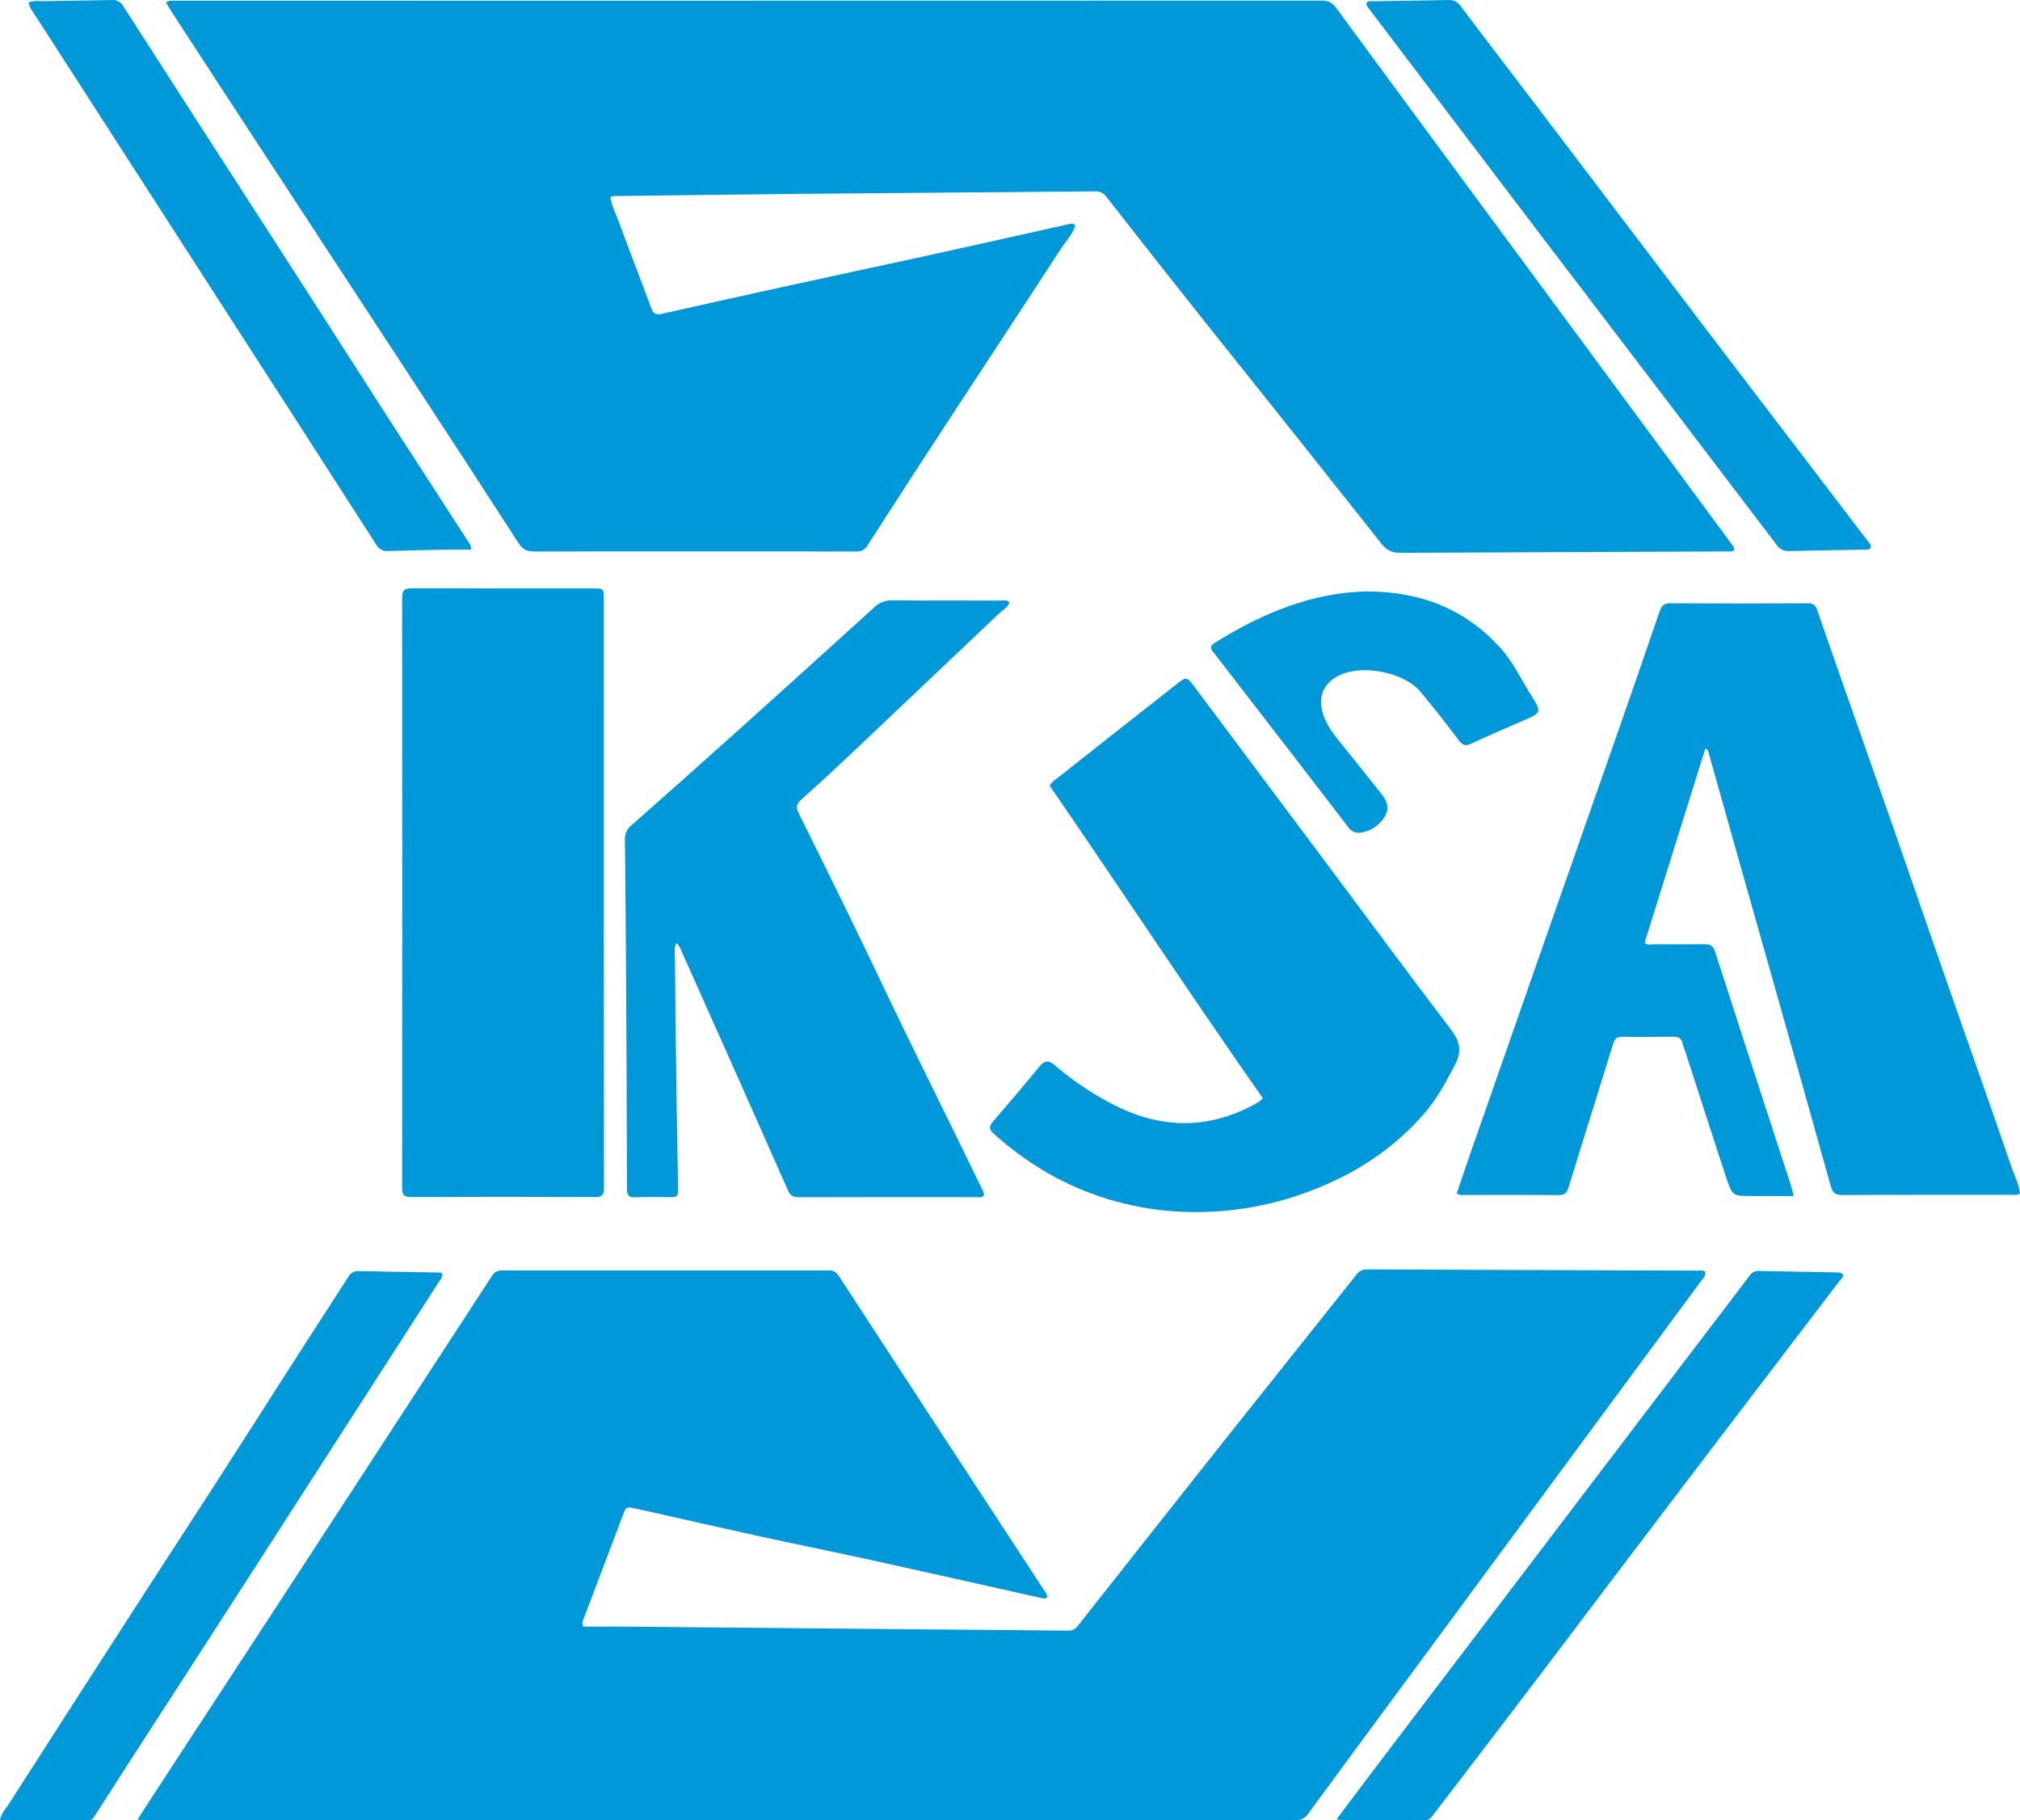 <svg width="111" height="100" viewBox="0 0 111 100" fill="none" xmlns="http://www.w3.org/2000/svg">
<g clip-path="url(#clip0_208_1300)">
<path d="M9.124 0.127C9.331 -0 9.496 0.042 9.651 0.042C30.648 0.042 51.645 0.039 72.643 0.032C73.011 0.032 73.219 0.16 73.431 0.446C76.653 4.83 79.882 9.21 83.118 13.585L92.086 25.735L95.178 29.926C95.246 30.019 95.33 30.107 95.277 30.244C95.148 30.331 94.998 30.294 94.856 30.295C88.889 30.318 82.921 30.344 76.954 30.371C76.503 30.371 76.211 30.247 75.925 29.885C72.663 25.765 69.39 21.655 66.107 17.553C64.329 15.314 62.56 13.068 60.799 10.817C60.731 10.716 60.638 10.635 60.528 10.581C60.419 10.528 60.297 10.504 60.175 10.512C54.795 10.562 49.415 10.608 44.033 10.65C40.721 10.68 37.408 10.726 34.095 10.768C33.922 10.768 33.743 10.738 33.543 10.827C33.608 11.329 33.857 11.778 34.029 12.247C34.602 13.82 35.216 15.382 35.795 16.949C35.907 17.254 36.064 17.309 36.358 17.243C38.599 16.739 40.841 16.241 43.084 15.749C45.629 15.189 48.176 14.651 50.721 14.095C52.851 13.628 54.979 13.151 57.108 12.677C57.623 12.565 58.135 12.442 58.651 12.332C58.786 12.303 58.933 12.23 59.093 12.382C58.941 12.877 58.565 13.253 58.29 13.678C56.27 16.793 54.219 19.888 52.187 22.996C50.669 25.316 49.161 27.641 47.664 29.973C47.605 30.079 47.516 30.167 47.408 30.225C47.3 30.283 47.177 30.308 47.055 30.298C41.147 30.293 35.239 30.293 29.331 30.298C28.927 30.298 28.704 30.163 28.489 29.829C26.605 26.912 24.711 24.001 22.806 21.097C19.539 16.109 16.271 11.12 13.002 6.128C11.781 4.262 10.563 2.393 9.346 0.519C9.273 0.405 9.206 0.272 9.124 0.127Z" fill="#0198D9"/>
<path d="M7.55 99.971C8.226 98.93 8.85 97.965 9.479 97.003C11.522 93.878 13.566 90.753 15.609 87.629C17.411 84.868 19.211 82.107 21.009 79.345C23.021 76.259 25.032 73.172 27.043 70.084C27.096 69.99 27.175 69.913 27.27 69.862C27.366 69.811 27.474 69.789 27.582 69.798C33.579 69.802 39.576 69.802 45.573 69.798C45.823 69.798 45.956 69.893 46.094 70.103C49.356 75.111 52.624 80.115 55.899 85.113C56.377 85.843 56.858 86.568 57.33 87.305C57.422 87.447 57.548 87.579 57.555 87.768C57.393 87.862 57.234 87.794 57.085 87.762C54.084 87.09 51.086 86.418 48.083 85.754C45.925 85.281 43.758 84.843 41.599 84.372C39.441 83.9 37.319 83.412 35.178 82.931C35.021 82.896 34.861 82.874 34.704 82.834C34.497 82.781 34.377 82.849 34.3 83.051C33.544 85.043 32.79 87.032 32.039 89.019C32.011 89.073 31.998 89.134 32.001 89.195C32.005 89.256 32.024 89.315 32.058 89.366C32.793 89.366 33.58 89.366 34.366 89.366C39.733 89.413 45.099 89.462 50.464 89.513C53.19 89.537 55.917 89.555 58.644 89.585C58.759 89.595 58.874 89.575 58.978 89.527C59.082 89.479 59.171 89.404 59.237 89.311C61.956 85.861 64.681 82.415 67.41 78.975C69.776 75.992 72.163 73.02 74.531 70.036C74.601 69.937 74.695 69.858 74.805 69.806C74.916 69.754 75.037 69.731 75.159 69.74C81.214 69.766 87.269 69.788 93.325 69.805C93.451 69.805 93.589 69.769 93.71 69.877C93.739 70.12 93.552 70.269 93.429 70.437C90.815 73.986 88.199 77.531 85.58 81.073L76.485 93.398C74.951 95.477 73.412 97.555 71.888 99.641C71.815 99.756 71.713 99.85 71.592 99.912C71.47 99.975 71.334 100.004 71.197 99.996C50.142 99.989 29.086 99.987 8.03 99.989C7.896 99.993 7.768 99.981 7.55 99.971Z" fill="#0198D9"/>
<path d="M111.002 65.561C110.846 65.684 110.694 65.642 110.552 65.642C107.444 65.642 104.336 65.636 101.227 65.654C100.837 65.654 100.699 65.516 100.602 65.169C99.617 61.634 98.624 58.102 97.623 54.573C96.846 51.828 96.069 49.081 95.291 46.334C94.831 44.71 94.374 43.084 93.919 41.457C93.888 41.345 93.892 41.223 93.713 41.11L90.373 51.791C90.557 51.966 90.723 51.877 90.876 51.877C91.814 51.877 92.753 51.887 93.692 51.877C93.987 51.877 94.143 51.977 94.236 52.259C95.476 56.098 96.721 59.934 97.971 63.769C98.172 64.389 98.401 65.001 98.563 65.708H96.283C95.216 65.708 95.195 65.715 94.858 64.701C94.09 62.377 93.345 60.046 92.591 57.718C92.547 57.579 92.478 57.446 92.451 57.304C92.389 57.022 92.218 56.951 91.942 56.956C91.018 56.97 90.094 56.973 89.171 56.956C88.869 56.95 88.735 57.051 88.646 57.34C87.835 59.971 87.002 62.595 86.194 65.227C86.097 65.543 85.968 65.662 85.62 65.659C83.919 65.64 82.218 65.651 80.519 65.649C80.377 65.649 80.227 65.68 80.05 65.566C80.296 64.843 80.538 64.111 80.79 63.39C81.932 60.118 83.076 56.846 84.221 53.574C85.743 49.23 87.266 44.886 88.79 40.542C89.603 38.22 90.408 35.894 91.205 33.566C91.318 33.253 91.46 33.141 91.798 33.144C94.305 33.158 96.812 33.158 99.319 33.144C99.617 33.144 99.76 33.231 99.857 33.516C100.421 35.171 101.006 36.819 101.584 38.469C102.43 40.883 103.283 43.294 104.123 45.71C105.215 48.845 106.292 51.986 107.39 55.121C108.435 58.118 109.51 61.106 110.53 64.112C110.689 64.59 110.945 65.055 111.002 65.561Z" fill="#0198D9"/>
<path d="M33.179 49.075C33.179 54.467 33.182 59.858 33.188 65.249C33.188 65.648 33.087 65.766 32.677 65.764C29.32 65.748 25.963 65.748 22.605 65.764C22.185 65.764 22.097 65.631 22.097 65.242C22.106 54.446 22.106 43.649 22.097 32.853C22.097 32.426 22.226 32.316 22.642 32.318C25.955 32.333 29.269 32.326 32.582 32.326C33.178 32.326 33.18 32.326 33.18 32.945L33.179 49.075Z" fill="#0198D9"/>
<path d="M69.389 60.331C65.411 54.648 61.609 48.88 57.684 43.171C57.796 42.947 58.002 42.828 58.18 42.688C60.348 40.975 62.517 39.266 64.69 37.561C65.174 37.18 65.228 37.186 65.591 37.673C68.005 40.896 70.418 44.121 72.83 47.346C75.128 50.42 77.404 53.51 79.731 56.562C80.218 57.201 80.34 57.749 79.967 58.466C79.477 59.407 78.984 60.339 78.284 61.153C76.56 63.142 74.421 64.526 71.965 65.444C69.671 66.316 67.218 66.697 64.767 66.563C62.417 66.438 60.123 65.805 58.045 64.708C56.806 64.044 55.654 63.232 54.613 62.29C54.35 62.057 54.325 61.894 54.565 61.618C55.438 60.611 56.29 59.603 57.136 58.574C57.403 58.252 57.635 58.248 57.945 58.511C59.041 59.457 60.261 60.253 61.57 60.878C64.048 62.029 66.495 61.987 68.909 60.688C69.021 60.625 69.134 60.556 69.246 60.484C69.298 60.437 69.346 60.386 69.389 60.331Z" fill="#0198D9"/>
<path d="M37.164 51.808C37.018 52.114 37.087 52.421 37.09 52.717C37.111 55.265 37.14 57.814 37.176 60.363C37.197 61.965 37.235 63.567 37.26 65.169C37.27 65.768 37.26 65.769 36.681 65.769C36.102 65.769 35.508 65.749 34.922 65.776C34.554 65.793 34.451 65.67 34.45 65.308C34.445 61.491 34.431 57.673 34.406 53.857C34.392 51.278 34.369 48.7 34.339 46.122C34.331 45.978 34.358 45.834 34.416 45.702C34.475 45.57 34.565 45.454 34.677 45.363C36.657 43.611 38.632 41.853 40.601 40.09C43.091 37.851 45.573 35.608 48.048 33.362C48.17 33.239 48.316 33.142 48.478 33.077C48.639 33.012 48.812 32.981 48.985 32.984C50.978 33 52.972 32.99 54.965 32.994C55.131 32.994 55.319 32.929 55.472 33.096C55.377 33.377 55.111 33.504 54.917 33.688C52.078 36.384 49.235 39.078 46.39 41.768C45.609 42.5 44.822 43.222 44.028 43.932C43.776 44.156 43.72 44.337 43.887 44.673C45.394 47.716 46.903 50.76 48.359 53.829C50.161 57.62 52.05 61.37 53.879 65.15C53.959 65.317 54.073 65.476 54.07 65.675C53.939 65.824 53.766 65.766 53.619 65.767C50.38 65.767 47.14 65.767 43.901 65.775C43.599 65.775 43.434 65.7 43.303 65.404C41.382 61.061 39.45 56.721 37.508 52.386C37.411 52.192 37.363 51.97 37.164 51.808Z" fill="#0198D9"/>
<path d="M75.085 0.155C75.197 0.031 75.36 0.07 75.498 0.068C76.861 0.043 78.224 0.033 79.587 -0C79.899 -0.007 80.085 0.098 80.275 0.35C81.817 2.401 83.382 4.435 84.935 6.478C87.812 10.264 90.688 14.05 93.562 17.837C95.558 20.46 97.558 23.079 99.562 25.695C100.58 27.027 101.597 28.361 102.611 29.696C102.7 29.814 102.849 29.927 102.784 30.113C102.707 30.218 102.598 30.195 102.499 30.198C101.107 30.222 99.715 30.238 98.323 30.274C98.188 30.285 98.052 30.26 97.93 30.201C97.808 30.142 97.704 30.051 97.63 29.938C93.367 24.329 89.098 18.724 84.824 13.124C81.627 8.922 78.436 4.716 75.249 0.507C75.171 0.405 75.077 0.301 75.085 0.155Z" fill="#0198D9"/>
<path d="M25.891 30.199C25.412 30.199 24.962 30.192 24.511 30.199C23.456 30.218 22.401 30.235 21.347 30.273C21.211 30.288 21.074 30.263 20.954 30.199C20.833 30.136 20.735 30.037 20.671 29.917C17.882 25.573 15.086 21.234 12.284 16.899C8.862 11.593 5.442 6.287 2.024 0.981C1.855 0.718 1.625 0.477 1.574 0.129C1.881 0.017 2.191 0.067 2.493 0.062C3.708 0.037 4.925 0.031 6.141 -2.69441e-05C6.27 -0.012 6.399 0.014 6.513 0.076C6.626 0.138 6.719 0.232 6.778 0.346C9.543 4.652 12.315 8.955 15.093 13.253C17.06 16.305 19.023 19.36 20.982 22.416C22.538 24.832 24.105 27.241 25.662 29.655C25.754 29.798 25.888 29.925 25.891 30.199Z" fill="#0198D9"/>
<path d="M73.445 99.95C74.09 99.092 74.696 98.279 75.31 97.471C77.477 94.612 79.65 91.754 81.828 88.897C85.642 83.879 89.458 78.864 93.275 73.849C94.231 72.595 95.191 71.346 96.14 70.086C96.193 70.001 96.268 69.931 96.358 69.885C96.447 69.839 96.547 69.818 96.648 69.824C98.055 69.857 99.464 69.874 100.869 69.902C101.01 69.902 101.165 69.902 101.279 70.022C101.279 70.202 101.134 70.305 101.041 70.427C98.441 73.84 95.839 77.252 93.235 80.661C90.374 84.423 87.52 88.189 84.674 91.958C82.705 94.549 80.73 97.135 78.749 99.716C78.636 99.869 78.529 100 78.299 99.999C76.759 99.988 75.219 99.992 73.68 99.99C73.601 99.982 73.522 99.969 73.445 99.95Z" fill="#0198D9"/>
<path d="M24.32 69.979C24.304 70.216 24.162 70.355 24.061 70.511C20.675 75.773 17.286 81.035 13.896 86.296C11.604 89.851 9.308 93.403 7.009 96.953C6.415 97.872 5.828 98.794 5.237 99.715C5.151 99.847 5.084 99.995 4.88 99.993C3.269 99.993 1.657 99.993 0 99.993C0.075 99.6 0.338 99.349 0.514 99.067C2.859 95.409 5.21 91.755 7.567 88.103C9.013 85.864 10.473 83.636 11.916 81.397C13.276 79.289 14.62 77.172 15.972 75.062C17.027 73.417 18.092 71.779 19.151 70.136C19.199 70.045 19.271 69.969 19.359 69.915C19.447 69.862 19.549 69.833 19.652 69.832C21.161 69.855 22.671 69.882 24.18 69.913C24.221 69.914 24.258 69.948 24.32 69.979Z" fill="#0198D9"/>
<path d="M75.138 32.492C78.15 32.508 80.527 33.499 82.416 35.559C83.138 36.343 83.588 37.331 84.155 38.229C84.721 39.127 84.711 39.151 83.713 39.585C82.748 40.005 81.78 40.421 80.824 40.861C80.524 40.999 80.367 40.94 80.171 40.681C79.484 39.775 78.784 38.879 78.055 38.005C77.154 36.924 74.848 36.479 73.578 37.11C72.736 37.525 72.43 38.24 72.677 39.145C72.869 39.844 73.32 40.377 73.758 40.924C74.48 41.819 75.199 42.72 75.917 43.624C76.368 44.191 76.344 44.639 75.856 45.172C75.589 45.464 75.233 45.661 74.843 45.732C74.701 45.769 74.552 45.761 74.416 45.708C74.28 45.656 74.164 45.562 74.085 45.44C71.651 42.27 69.211 39.105 66.763 35.945C66.608 35.745 66.373 35.555 66.752 35.317C69.384 33.668 72.184 32.535 75.138 32.492Z" fill="#0198D9"/>
</g>
<defs>
<clipPath id="clip0_208_1300">
<rect width="111" height="100" fill="white"/>
</clipPath>
</defs>
</svg>
